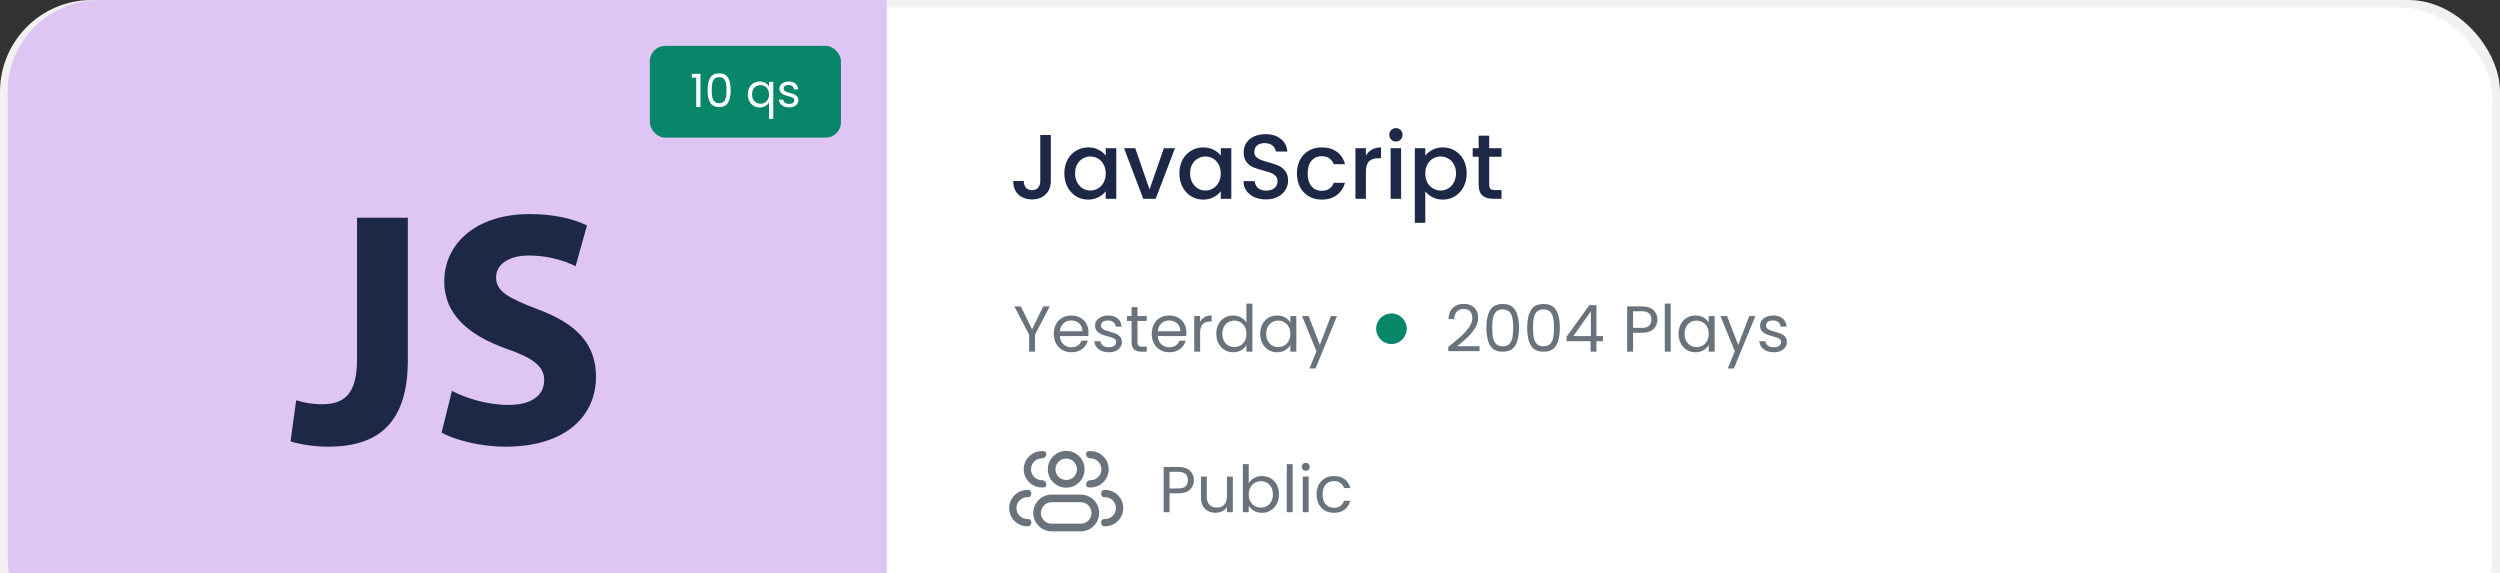 <svg width="327" height="75" viewBox="0 0 327 75" fill="none" xmlns="http://www.w3.org/2000/svg">
<rect x="0" y="0" width="327" height="75" fill="#333333" stroke="none"/>
<rect width="327" height="87" rx="12" fill="#F1F1F1"/>
<rect x="1" y="1" width="325" height="84" rx="12" fill="white"/>
<path d="M1 12C1 5.373 6.373 0 13 0H116V85H13C6.373 85 1 79.627 1 73V12Z" fill="#DFC5F4"/>
<path d="M46.7 28.481H53.345V47.105C53.345 55.499 49.323 58.428 42.896 58.428C41.323 58.428 39.312 58.166 38 57.728L38.743 52.351C39.661 52.657 40.842 52.876 42.153 52.876C44.951 52.876 46.7 51.608 46.7 47.061V28.481Z" fill="#1D2746"/>
<path d="M59.114 51.127C60.863 52.045 63.661 52.963 66.503 52.963C69.563 52.963 71.181 51.695 71.181 49.728C71.181 47.935 69.782 46.843 66.241 45.618C61.344 43.87 58.109 41.159 58.109 36.831C58.109 31.803 62.35 28 69.257 28C72.624 28 75.028 28.656 76.777 29.486L75.29 34.82C74.153 34.252 72.011 33.421 69.17 33.421C66.284 33.421 64.885 34.776 64.885 36.263C64.885 38.143 66.503 38.973 70.35 40.46C75.552 42.383 77.957 45.094 77.957 49.291C77.957 54.231 74.197 58.428 66.109 58.428C62.743 58.428 59.42 57.51 57.759 56.592L59.114 51.127Z" fill="#1D2746"/>
<rect x="85" y="6" width="25" height="12" rx="2" fill="#078669"/>
<path d="M90.489 10.16V9.662H91.617V14H91.065V10.16H90.489ZM92.555 11.786C92.555 11.098 92.667 10.562 92.891 10.178C93.115 9.79 93.507 9.596 94.067 9.596C94.623 9.596 95.013 9.79 95.237 10.178C95.461 10.562 95.573 11.098 95.573 11.786C95.573 12.486 95.461 13.03 95.237 13.418C95.013 13.806 94.623 14 94.067 14C93.507 14 93.115 13.806 92.891 13.418C92.667 13.03 92.555 12.486 92.555 11.786ZM95.033 11.786C95.033 11.438 95.009 11.144 94.961 10.904C94.917 10.66 94.823 10.464 94.679 10.316C94.539 10.168 94.335 10.094 94.067 10.094C93.795 10.094 93.587 10.168 93.443 10.316C93.303 10.464 93.209 10.66 93.161 10.904C93.117 11.144 93.095 11.438 93.095 11.786C93.095 12.146 93.117 12.448 93.161 12.692C93.209 12.936 93.303 13.132 93.443 13.28C93.587 13.428 93.795 13.502 94.067 13.502C94.335 13.502 94.539 13.428 94.679 13.28C94.823 13.132 94.917 12.936 94.961 12.692C95.009 12.448 95.033 12.146 95.033 11.786ZM97.808 12.344C97.808 12.008 97.876 11.714 98.012 11.462C98.148 11.206 98.334 11.008 98.57 10.868C98.81 10.728 99.078 10.658 99.374 10.658C99.658 10.658 99.906 10.722 100.118 10.85C100.334 10.974 100.492 11.128 100.592 11.312V10.712H101.144V15.56H100.592V13.394C100.488 13.578 100.328 13.734 100.112 13.862C99.896 13.99 99.644 14.054 99.356 14.054C99.068 14.054 98.806 13.982 98.57 13.838C98.334 13.694 98.148 13.492 98.012 13.232C97.876 12.972 97.808 12.676 97.808 12.344ZM100.592 12.35C100.592 12.102 100.542 11.886 100.442 11.702C100.342 11.518 100.206 11.378 100.034 11.282C99.866 11.182 99.68 11.132 99.476 11.132C99.272 11.132 99.086 11.18 98.918 11.276C98.75 11.372 98.616 11.512 98.516 11.696C98.416 11.88 98.366 12.096 98.366 12.344C98.366 12.596 98.416 12.816 98.516 13.004C98.616 13.188 98.75 13.33 98.918 13.43C99.086 13.526 99.272 13.574 99.476 13.574C99.68 13.574 99.866 13.526 100.034 13.43C100.206 13.33 100.342 13.188 100.442 13.004C100.542 12.816 100.592 12.598 100.592 12.35ZM103.23 14.054C102.978 14.054 102.752 14.012 102.552 13.928C102.352 13.84 102.194 13.72 102.078 13.568C101.962 13.412 101.898 13.234 101.886 13.034H102.45C102.466 13.198 102.542 13.332 102.678 13.436C102.818 13.54 103 13.592 103.224 13.592C103.432 13.592 103.596 13.546 103.716 13.454C103.836 13.362 103.896 13.246 103.896 13.106C103.896 12.962 103.832 12.856 103.704 12.788C103.576 12.716 103.378 12.646 103.11 12.578C102.866 12.514 102.666 12.45 102.51 12.386C102.358 12.318 102.226 12.22 102.114 12.092C102.006 11.96 101.952 11.788 101.952 11.576C101.952 11.408 102.002 11.254 102.102 11.114C102.202 10.974 102.344 10.864 102.528 10.784C102.712 10.7 102.922 10.658 103.158 10.658C103.522 10.658 103.816 10.75 104.04 10.934C104.264 11.118 104.384 11.37 104.4 11.69H103.854C103.842 11.518 103.772 11.38 103.644 11.276C103.52 11.172 103.352 11.12 103.14 11.12C102.944 11.12 102.788 11.162 102.672 11.246C102.556 11.33 102.498 11.44 102.498 11.576C102.498 11.684 102.532 11.774 102.6 11.846C102.672 11.914 102.76 11.97 102.864 12.014C102.972 12.054 103.12 12.1 103.308 12.152C103.544 12.216 103.736 12.28 103.884 12.344C104.032 12.404 104.158 12.496 104.262 12.62C104.37 12.744 104.426 12.906 104.43 13.106C104.43 13.286 104.38 13.448 104.28 13.592C104.18 13.736 104.038 13.85 103.854 13.934C103.674 14.014 103.466 14.054 103.23 14.054Z" fill="white"/>
<path d="M140.865 61.381C140.865 62.157 140.236 62.786 139.46 62.786V63.786C140.788 63.786 141.865 62.709 141.865 61.381H140.865ZM139.46 62.786C138.684 62.786 138.055 62.157 138.055 61.381H137.055C137.055 62.709 138.132 63.786 139.46 63.786V62.786ZM138.055 61.381C138.055 60.605 138.684 59.976 139.46 59.976V58.976C138.132 58.976 137.055 60.053 137.055 61.381H138.055ZM139.46 59.976C140.236 59.976 140.865 60.605 140.865 61.381H141.865C141.865 60.053 140.788 58.976 139.46 58.976V59.976ZM137.555 65.691H141.365V64.691H137.555V65.691ZM141.365 68.5H137.555V69.5H141.365V68.5ZM137.555 68.5C136.78 68.5 136.151 67.871 136.151 67.095H135.151C135.151 68.423 136.227 69.5 137.555 69.5V68.5ZM142.77 67.095C142.77 67.871 142.141 68.5 141.365 68.5V69.5C142.693 69.5 143.77 68.423 143.77 67.095H142.77ZM141.365 65.691C142.141 65.691 142.77 66.32 142.77 67.095H143.77C143.77 65.767 142.693 64.691 141.365 64.691V65.691ZM137.555 64.691C136.227 64.691 135.151 65.767 135.151 67.095H136.151C136.151 66.32 136.78 65.691 137.555 65.691V64.691Z" fill="#6A737C"/>
<path d="M136.763 63.056C136.663 62.895 136.475 62.809 136.286 62.809C135.497 62.809 134.857 62.17 134.857 61.381C134.857 60.592 135.497 59.952 136.286 59.952C136.475 59.952 136.663 59.867 136.763 59.706C136.768 59.699 136.772 59.691 136.777 59.684C136.943 59.421 136.859 59.048 136.549 59.014C136.463 59.005 136.375 59 136.286 59C134.971 59 133.905 60.066 133.905 61.381C133.905 62.696 134.971 63.762 136.286 63.762C136.375 63.762 136.463 63.757 136.549 63.748C136.859 63.713 136.943 63.341 136.777 63.078C136.772 63.071 136.768 63.063 136.763 63.056Z" fill="#6A737C"/>
<path d="M134.831 68.09C134.759 67.97 134.631 67.889 134.491 67.889H134.381C133.592 67.889 132.952 67.249 132.952 66.46C132.952 65.671 133.592 65.032 134.381 65.032H134.491C134.631 65.032 134.759 64.951 134.831 64.831C135.007 64.537 134.816 64.079 134.473 64.079H134.381C133.066 64.079 132 65.145 132 66.46C132 67.775 133.066 68.841 134.381 68.841H134.473C134.816 68.841 135.007 68.383 134.831 68.09Z" fill="#6A737C"/>
<path d="M142.144 63.078C141.977 63.341 142.062 63.713 142.371 63.748C142.458 63.757 142.546 63.762 142.635 63.762C143.95 63.762 145.016 62.696 145.016 61.381C145.016 60.066 143.95 59 142.635 59C142.546 59 142.458 59.005 142.371 59.014C142.062 59.048 141.977 59.421 142.144 59.684C142.148 59.691 142.153 59.699 142.157 59.706C142.257 59.867 142.445 59.952 142.635 59.952C143.424 59.952 144.063 60.592 144.063 61.381C144.063 62.17 143.424 62.809 142.635 62.809C142.445 62.809 142.257 62.895 142.157 63.056C142.153 63.063 142.148 63.071 142.144 63.078Z" fill="#6A737C"/>
<path d="M144.09 68.09C143.914 68.383 144.105 68.841 144.447 68.841H144.54C145.855 68.841 146.921 67.775 146.921 66.46C146.921 65.145 145.855 64.079 144.54 64.079H144.447C144.105 64.079 143.914 64.537 144.09 64.831C144.162 64.951 144.289 65.032 144.429 65.032H144.54C145.329 65.032 145.968 65.671 145.968 66.46C145.968 67.249 145.329 67.889 144.54 67.889H144.429C144.289 67.889 144.162 67.97 144.09 68.09Z" fill="#6A737C"/>
<path d="M156.165 62.809C156.165 63.303 155.995 63.713 155.655 64.042C155.321 64.365 154.808 64.526 154.117 64.526H152.978V67H152.204V61.075H154.117C154.785 61.075 155.293 61.237 155.638 61.56C155.99 61.883 156.165 62.3 156.165 62.809ZM154.117 63.889C154.547 63.889 154.865 63.795 155.069 63.608C155.273 63.422 155.375 63.155 155.375 62.809C155.375 62.078 154.955 61.713 154.117 61.713H152.978V63.889H154.117ZM161.258 62.342V67H160.484V66.311C160.337 66.549 160.13 66.737 159.864 66.873C159.603 67.003 159.314 67.068 158.997 67.068C158.634 67.068 158.308 66.994 158.019 66.847C157.73 66.694 157.501 66.467 157.331 66.167C157.166 65.867 157.084 65.501 157.084 65.07V62.342H157.849V64.969C157.849 65.427 157.965 65.782 158.198 66.031C158.43 66.275 158.747 66.397 159.15 66.397C159.563 66.397 159.889 66.269 160.127 66.014C160.365 65.759 160.484 65.388 160.484 64.9V62.342H161.258ZM163.337 63.209C163.496 62.931 163.728 62.705 164.034 62.529C164.34 62.353 164.689 62.266 165.08 62.266C165.499 62.266 165.876 62.365 166.21 62.563C166.545 62.761 166.808 63.042 167.001 63.404C167.193 63.761 167.29 64.178 167.29 64.654C167.29 65.124 167.193 65.544 167.001 65.912C166.808 66.28 166.542 66.567 166.202 66.77C165.867 66.975 165.493 67.076 165.08 67.076C164.677 67.076 164.323 66.989 164.017 66.813C163.717 66.637 163.49 66.413 163.337 66.141V67H162.564V60.71H163.337V63.209ZM166.499 64.654C166.499 64.303 166.428 63.997 166.287 63.736C166.145 63.475 165.952 63.277 165.709 63.141C165.471 63.005 165.207 62.937 164.918 62.937C164.635 62.937 164.371 63.008 164.128 63.15C163.89 63.285 163.697 63.487 163.55 63.753C163.408 64.014 163.337 64.317 163.337 64.662C163.337 65.014 163.408 65.323 163.55 65.589C163.697 65.85 163.89 66.051 164.128 66.192C164.371 66.329 164.635 66.397 164.918 66.397C165.207 66.397 165.471 66.329 165.709 66.192C165.952 66.051 166.145 65.85 166.287 65.589C166.428 65.323 166.499 65.011 166.499 64.654ZM169.081 60.71V67H168.308V60.71H169.081ZM170.799 61.586C170.652 61.586 170.527 61.535 170.425 61.432C170.323 61.331 170.272 61.206 170.272 61.059C170.272 60.911 170.323 60.786 170.425 60.684C170.527 60.583 170.652 60.532 170.799 60.532C170.941 60.532 171.06 60.583 171.156 60.684C171.258 60.786 171.309 60.911 171.309 61.059C171.309 61.206 171.258 61.331 171.156 61.432C171.06 61.535 170.941 61.586 170.799 61.586ZM171.173 62.342V67H170.4V62.342H171.173ZM172.202 64.662C172.202 64.181 172.299 63.761 172.491 63.404C172.684 63.042 172.95 62.761 173.29 62.563C173.636 62.365 174.03 62.266 174.472 62.266C175.044 62.266 175.515 62.404 175.883 62.682C176.257 62.96 176.503 63.345 176.622 63.838H175.789C175.71 63.555 175.554 63.331 175.322 63.166C175.095 63.002 174.812 62.92 174.472 62.92C174.03 62.92 173.673 63.073 173.401 63.379C173.129 63.679 172.993 64.107 172.993 64.662C172.993 65.224 173.129 65.657 173.401 65.963C173.673 66.269 174.03 66.422 174.472 66.422C174.812 66.422 175.095 66.343 175.322 66.184C175.549 66.025 175.704 65.799 175.789 65.504H176.622C176.498 65.98 176.248 66.362 175.874 66.651C175.5 66.935 175.033 67.076 174.472 67.076C174.03 67.076 173.636 66.977 173.29 66.779C172.95 66.581 172.684 66.3 172.491 65.938C172.299 65.575 172.202 65.15 172.202 64.662Z" fill="#6A737C"/>
<path d="M137.311 40.075L135.381 43.764V46H134.608V43.764L132.67 40.075H133.528L134.99 43.076L136.452 40.075H137.311ZM142.377 43.492C142.377 43.64 142.368 43.796 142.351 43.96H138.628C138.657 44.419 138.812 44.779 139.096 45.039C139.385 45.294 139.733 45.422 140.141 45.422C140.476 45.422 140.753 45.346 140.974 45.193C141.201 45.034 141.36 44.824 141.45 44.563H142.283C142.159 45.011 141.909 45.377 141.535 45.66C141.161 45.938 140.697 46.077 140.141 46.077C139.699 46.077 139.303 45.977 138.951 45.779C138.606 45.581 138.334 45.3 138.135 44.938C137.937 44.569 137.838 44.144 137.838 43.663C137.838 43.181 137.934 42.759 138.127 42.396C138.319 42.033 138.589 41.756 138.934 41.563C139.286 41.365 139.688 41.266 140.141 41.266C140.583 41.266 140.974 41.362 141.314 41.554C141.654 41.747 141.915 42.014 142.096 42.353C142.283 42.688 142.377 43.068 142.377 43.492ZM141.578 43.331C141.578 43.036 141.513 42.784 141.382 42.575C141.252 42.359 141.073 42.198 140.847 42.09C140.626 41.977 140.379 41.92 140.107 41.92C139.716 41.92 139.382 42.045 139.104 42.294C138.832 42.543 138.676 42.889 138.637 43.331H141.578ZM145.047 46.077C144.69 46.077 144.369 46.017 144.086 45.898C143.803 45.773 143.579 45.603 143.415 45.388C143.25 45.167 143.16 44.915 143.143 44.632H143.942C143.964 44.864 144.072 45.054 144.265 45.201C144.463 45.348 144.721 45.422 145.038 45.422C145.333 45.422 145.565 45.357 145.735 45.227C145.905 45.096 145.99 44.932 145.99 44.733C145.99 44.529 145.899 44.379 145.718 44.283C145.537 44.181 145.256 44.082 144.877 43.986C144.531 43.895 144.248 43.804 144.027 43.714C143.811 43.617 143.624 43.478 143.466 43.297C143.313 43.11 143.236 42.866 143.236 42.566C143.236 42.328 143.307 42.11 143.449 41.911C143.59 41.713 143.791 41.557 144.052 41.444C144.313 41.325 144.61 41.266 144.945 41.266C145.46 41.266 145.877 41.396 146.194 41.657C146.511 41.917 146.681 42.274 146.704 42.727H145.931C145.914 42.484 145.814 42.288 145.633 42.141C145.457 41.994 145.219 41.92 144.919 41.92C144.641 41.92 144.42 41.98 144.256 42.099C144.092 42.218 144.01 42.373 144.01 42.566C144.01 42.719 144.058 42.846 144.154 42.949C144.256 43.045 144.381 43.124 144.528 43.187C144.681 43.243 144.891 43.308 145.157 43.382C145.491 43.473 145.763 43.563 145.973 43.654C146.183 43.739 146.361 43.869 146.509 44.045C146.662 44.221 146.741 44.45 146.747 44.733C146.747 44.989 146.676 45.218 146.534 45.422C146.392 45.626 146.191 45.788 145.931 45.907C145.676 46.02 145.381 46.077 145.047 46.077ZM148.782 41.98V44.725C148.782 44.952 148.83 45.113 148.927 45.209C149.023 45.3 149.19 45.346 149.428 45.346H149.998V46H149.301C148.87 46 148.547 45.901 148.332 45.703C148.116 45.504 148.009 45.178 148.009 44.725V41.98H147.405V41.342H148.009V40.169H148.782V41.342H149.998V41.98H148.782ZM155.185 43.492C155.185 43.64 155.176 43.796 155.159 43.96H151.436C151.465 44.419 151.62 44.779 151.904 45.039C152.193 45.294 152.541 45.422 152.949 45.422C153.284 45.422 153.561 45.346 153.782 45.193C154.009 45.034 154.168 44.824 154.258 44.563H155.091C154.967 45.011 154.717 45.377 154.343 45.66C153.969 45.938 153.505 46.077 152.949 46.077C152.507 46.077 152.111 45.977 151.759 45.779C151.414 45.581 151.142 45.3 150.943 44.938C150.745 44.569 150.646 44.144 150.646 43.663C150.646 43.181 150.742 42.759 150.935 42.396C151.127 42.033 151.397 41.756 151.742 41.563C152.094 41.365 152.496 41.266 152.949 41.266C153.391 41.266 153.782 41.362 154.122 41.554C154.462 41.747 154.723 42.014 154.904 42.353C155.091 42.688 155.185 43.068 155.185 43.492ZM154.386 43.331C154.386 43.036 154.321 42.784 154.19 42.575C154.06 42.359 153.881 42.198 153.655 42.09C153.434 41.977 153.187 41.92 152.915 41.92C152.524 41.92 152.19 42.045 151.912 42.294C151.64 42.543 151.484 42.889 151.445 43.331H154.386ZM156.979 42.099C157.115 41.832 157.308 41.625 157.557 41.478C157.812 41.331 158.121 41.257 158.484 41.257V42.056H158.28C157.413 42.056 156.979 42.526 156.979 43.467V46H156.206V41.342H156.979V42.099ZM159.088 43.654C159.088 43.178 159.184 42.761 159.377 42.404C159.569 42.042 159.833 41.761 160.167 41.563C160.507 41.365 160.887 41.266 161.306 41.266C161.669 41.266 162.006 41.35 162.318 41.52C162.629 41.685 162.867 41.903 163.032 42.175V39.71H163.814V46H163.032V45.124C162.879 45.402 162.652 45.632 162.352 45.813C162.051 45.989 161.7 46.077 161.298 46.077C160.884 46.077 160.507 45.974 160.167 45.77C159.833 45.566 159.569 45.28 159.377 44.912C159.184 44.544 159.088 44.124 159.088 43.654ZM163.032 43.663C163.032 43.311 162.961 43.005 162.819 42.745C162.678 42.484 162.485 42.285 162.241 42.15C162.003 42.008 161.74 41.937 161.451 41.937C161.162 41.937 160.898 42.005 160.66 42.141C160.422 42.277 160.232 42.475 160.091 42.736C159.949 42.997 159.878 43.303 159.878 43.654C159.878 44.011 159.949 44.323 160.091 44.589C160.232 44.85 160.422 45.051 160.66 45.193C160.898 45.328 161.162 45.397 161.451 45.397C161.74 45.397 162.003 45.328 162.241 45.193C162.485 45.051 162.678 44.85 162.819 44.589C162.961 44.323 163.032 44.014 163.032 43.663ZM164.832 43.654C164.832 43.178 164.928 42.761 165.121 42.404C165.313 42.042 165.577 41.761 165.911 41.563C166.251 41.365 166.628 41.266 167.042 41.266C167.45 41.266 167.804 41.353 168.104 41.529C168.405 41.705 168.628 41.926 168.776 42.192V41.342H169.558V46H168.776V45.133C168.623 45.405 168.393 45.632 168.087 45.813C167.787 45.989 167.436 46.077 167.033 46.077C166.62 46.077 166.246 45.974 165.911 45.77C165.577 45.566 165.313 45.28 165.121 44.912C164.928 44.544 164.832 44.124 164.832 43.654ZM168.776 43.663C168.776 43.311 168.705 43.005 168.563 42.745C168.422 42.484 168.229 42.285 167.985 42.15C167.747 42.008 167.484 41.937 167.195 41.937C166.906 41.937 166.642 42.005 166.404 42.141C166.166 42.277 165.976 42.475 165.835 42.736C165.693 42.997 165.622 43.303 165.622 43.654C165.622 44.011 165.693 44.323 165.835 44.589C165.976 44.85 166.166 45.051 166.404 45.193C166.642 45.328 166.906 45.397 167.195 45.397C167.484 45.397 167.747 45.328 167.985 45.193C168.229 45.051 168.422 44.85 168.563 44.589C168.705 44.323 168.776 44.014 168.776 43.663ZM174.877 41.342L172.072 48.193H171.273L172.191 45.949L170.312 41.342H171.171L172.633 45.116L174.078 41.342H174.877Z" fill="#6A737C"/>
<path d="M189.434 45.38C190.153 44.801 190.717 44.328 191.125 43.96C191.533 43.586 191.876 43.198 192.154 42.795C192.437 42.388 192.579 41.988 192.579 41.597C192.579 41.229 192.488 40.94 192.307 40.73C192.131 40.515 191.845 40.407 191.448 40.407C191.063 40.407 190.762 40.529 190.547 40.773C190.337 41.011 190.224 41.331 190.207 41.733H189.459C189.482 41.098 189.674 40.608 190.037 40.263C190.4 39.917 190.867 39.744 191.44 39.744C192.023 39.744 192.485 39.906 192.825 40.228C193.171 40.551 193.344 40.996 193.344 41.563C193.344 42.033 193.202 42.492 192.919 42.94C192.641 43.382 192.324 43.773 191.967 44.113C191.61 44.447 191.153 44.838 190.598 45.286H193.522V45.932H189.434V45.38ZM194.416 42.864C194.416 41.889 194.575 41.13 194.892 40.586C195.209 40.036 195.765 39.761 196.558 39.761C197.346 39.761 197.898 40.036 198.216 40.586C198.533 41.13 198.692 41.889 198.692 42.864C198.692 43.855 198.533 44.626 198.216 45.175C197.898 45.725 197.346 46 196.558 46C195.765 46 195.209 45.725 194.892 45.175C194.575 44.626 194.416 43.855 194.416 42.864ZM197.927 42.864C197.927 42.37 197.893 41.954 197.825 41.614C197.762 41.268 197.629 40.991 197.425 40.781C197.227 40.571 196.938 40.467 196.558 40.467C196.173 40.467 195.878 40.571 195.674 40.781C195.476 40.991 195.343 41.268 195.275 41.614C195.212 41.954 195.181 42.37 195.181 42.864C195.181 43.373 195.212 43.801 195.275 44.147C195.343 44.493 195.476 44.77 195.674 44.98C195.878 45.19 196.173 45.294 196.558 45.294C196.938 45.294 197.227 45.19 197.425 44.98C197.629 44.77 197.762 44.493 197.825 44.147C197.893 43.801 197.927 43.373 197.927 42.864ZM199.754 42.864C199.754 41.889 199.912 41.13 200.23 40.586C200.547 40.036 201.102 39.761 201.896 39.761C202.683 39.761 203.236 40.036 203.553 40.586C203.87 41.13 204.029 41.889 204.029 42.864C204.029 43.855 203.87 44.626 203.553 45.175C203.236 45.725 202.683 46 201.896 46C201.102 46 200.547 45.725 200.23 45.175C199.912 44.626 199.754 43.855 199.754 42.864ZM203.264 42.864C203.264 42.37 203.23 41.954 203.162 41.614C203.1 41.268 202.967 40.991 202.763 40.781C202.564 40.571 202.275 40.467 201.896 40.467C201.51 40.467 201.216 40.571 201.012 40.781C200.813 40.991 200.68 41.268 200.612 41.614C200.55 41.954 200.519 42.37 200.519 42.864C200.519 43.373 200.55 43.801 200.612 44.147C200.68 44.493 200.813 44.77 201.012 44.98C201.216 45.19 201.51 45.294 201.896 45.294C202.275 45.294 202.564 45.19 202.763 44.98C202.967 44.77 203.1 44.493 203.162 44.147C203.23 43.801 203.264 43.373 203.264 42.864ZM204.904 44.632V44.045L207.887 39.914H208.814V43.96H209.664V44.632H208.814V46H208.049V44.632H204.904ZM208.083 40.721L205.796 43.96H208.083V40.721ZM216.791 41.809C216.791 42.303 216.621 42.713 216.281 43.042C215.947 43.365 215.434 43.526 214.743 43.526H213.604V46H212.83V40.075H214.743C215.411 40.075 215.919 40.237 216.264 40.56C216.616 40.883 216.791 41.3 216.791 41.809ZM214.743 42.889C215.173 42.889 215.491 42.795 215.695 42.608C215.899 42.422 216.001 42.155 216.001 41.809C216.001 41.078 215.581 40.713 214.743 40.713H213.604V42.889H214.743ZM218.526 39.71V46H217.753V39.71H218.526ZM219.555 43.654C219.555 43.178 219.652 42.761 219.844 42.404C220.037 42.042 220.301 41.761 220.635 41.563C220.975 41.365 221.352 41.266 221.765 41.266C222.173 41.266 222.528 41.353 222.828 41.529C223.128 41.705 223.352 41.926 223.499 42.192V41.342H224.281V46H223.499V45.133C223.346 45.405 223.117 45.632 222.811 45.813C222.511 45.989 222.159 46.077 221.757 46.077C221.343 46.077 220.969 45.974 220.635 45.77C220.301 45.566 220.037 45.28 219.844 44.912C219.652 44.544 219.555 44.124 219.555 43.654ZM223.499 43.663C223.499 43.311 223.429 43.005 223.287 42.745C223.145 42.484 222.953 42.285 222.709 42.15C222.471 42.008 222.207 41.937 221.918 41.937C221.629 41.937 221.366 42.005 221.128 42.141C220.89 42.277 220.7 42.475 220.558 42.736C220.417 42.997 220.346 43.303 220.346 43.654C220.346 44.011 220.417 44.323 220.558 44.589C220.7 44.85 220.89 45.051 221.128 45.193C221.366 45.328 221.629 45.397 221.918 45.397C222.207 45.397 222.471 45.328 222.709 45.193C222.953 45.051 223.145 44.85 223.287 44.589C223.429 44.323 223.499 44.014 223.499 43.663ZM229.601 41.342L226.796 48.193H225.997L226.915 45.949L225.036 41.342H225.895L227.357 45.116L228.802 41.342H229.601ZM232.027 46.077C231.67 46.077 231.35 46.017 231.067 45.898C230.783 45.773 230.559 45.603 230.395 45.388C230.231 45.167 230.14 44.915 230.123 44.632H230.922C230.945 44.864 231.052 45.054 231.245 45.201C231.443 45.348 231.701 45.422 232.019 45.422C232.313 45.422 232.546 45.357 232.716 45.227C232.886 45.096 232.971 44.932 232.971 44.733C232.971 44.529 232.88 44.379 232.699 44.283C232.517 44.181 232.237 44.082 231.857 43.986C231.511 43.895 231.228 43.804 231.007 43.714C230.792 43.617 230.605 43.478 230.446 43.297C230.293 43.11 230.217 42.866 230.217 42.566C230.217 42.328 230.287 42.11 230.429 41.911C230.571 41.713 230.772 41.557 231.033 41.444C231.293 41.325 231.591 41.266 231.925 41.266C232.441 41.266 232.857 41.396 233.175 41.657C233.492 41.917 233.662 42.274 233.685 42.727H232.911C232.894 42.484 232.795 42.288 232.614 42.141C232.438 41.994 232.2 41.92 231.9 41.92C231.622 41.92 231.401 41.98 231.237 42.099C231.072 42.218 230.99 42.373 230.99 42.566C230.99 42.719 231.038 42.846 231.135 42.949C231.237 43.045 231.361 43.124 231.509 43.187C231.662 43.243 231.871 43.308 232.138 43.382C232.472 43.473 232.744 43.563 232.954 43.654C233.163 43.739 233.342 43.869 233.489 44.045C233.642 44.221 233.721 44.45 233.727 44.733C233.727 44.989 233.656 45.218 233.515 45.422C233.373 45.626 233.172 45.788 232.911 45.907C232.656 46.02 232.361 46.077 232.027 46.077Z" fill="#6A737C"/>
<circle cx="182" cy="43" r="2" fill="#078669"/>
<path d="M137.448 17.66V23.672C137.448 24.416 137.22 25.004 136.764 25.436C136.316 25.868 135.724 26.084 134.988 26.084C134.252 26.084 133.656 25.868 133.2 25.436C132.752 25.004 132.528 24.416 132.528 23.672H133.908C133.916 24.04 134.008 24.332 134.184 24.548C134.368 24.764 134.636 24.872 134.988 24.872C135.34 24.872 135.608 24.764 135.792 24.548C135.976 24.324 136.068 24.032 136.068 23.672V17.66H137.448ZM139.217 22.664C139.217 22 139.353 21.412 139.625 20.9C139.905 20.388 140.281 19.992 140.753 19.712C141.233 19.424 141.761 19.28 142.337 19.28C142.857 19.28 143.309 19.384 143.693 19.592C144.085 19.792 144.397 20.044 144.629 20.348V19.388H146.009V26H144.629V25.016C144.397 25.328 144.081 25.588 143.681 25.796C143.281 26.004 142.825 26.108 142.313 26.108C141.745 26.108 141.225 25.964 140.753 25.676C140.281 25.38 139.905 24.972 139.625 24.452C139.353 23.924 139.217 23.328 139.217 22.664ZM144.629 22.688C144.629 22.232 144.533 21.836 144.341 21.5C144.157 21.164 143.913 20.908 143.609 20.732C143.305 20.556 142.977 20.468 142.625 20.468C142.273 20.468 141.945 20.556 141.641 20.732C141.337 20.9 141.089 21.152 140.897 21.488C140.713 21.816 140.621 22.208 140.621 22.664C140.621 23.12 140.713 23.52 140.897 23.864C141.089 24.208 141.337 24.472 141.641 24.656C141.953 24.832 142.281 24.92 142.625 24.92C142.977 24.92 143.305 24.832 143.609 24.656C143.913 24.48 144.157 24.224 144.341 23.888C144.533 23.544 144.629 23.144 144.629 22.688ZM150.362 24.776L152.234 19.388H153.686L151.166 26H149.534L147.026 19.388H148.49L150.362 24.776ZM154.264 22.664C154.264 22 154.4 21.412 154.672 20.9C154.952 20.388 155.328 19.992 155.8 19.712C156.28 19.424 156.808 19.28 157.384 19.28C157.904 19.28 158.356 19.384 158.74 19.592C159.132 19.792 159.444 20.044 159.676 20.348V19.388H161.056V26H159.676V25.016C159.444 25.328 159.128 25.588 158.728 25.796C158.328 26.004 157.872 26.108 157.36 26.108C156.792 26.108 156.272 25.964 155.8 25.676C155.328 25.38 154.952 24.972 154.672 24.452C154.4 23.924 154.264 23.328 154.264 22.664ZM159.676 22.688C159.676 22.232 159.58 21.836 159.388 21.5C159.204 21.164 158.96 20.908 158.656 20.732C158.352 20.556 158.024 20.468 157.672 20.468C157.32 20.468 156.992 20.556 156.688 20.732C156.384 20.9 156.136 21.152 155.944 21.488C155.76 21.816 155.668 22.208 155.668 22.664C155.668 23.12 155.76 23.52 155.944 23.864C156.136 24.208 156.384 24.472 156.688 24.656C157 24.832 157.328 24.92 157.672 24.92C158.024 24.92 158.352 24.832 158.656 24.656C158.96 24.48 159.204 24.224 159.388 23.888C159.58 23.544 159.676 23.144 159.676 22.688ZM165.601 26.084C165.041 26.084 164.537 25.988 164.089 25.796C163.641 25.596 163.289 25.316 163.033 24.956C162.777 24.596 162.649 24.176 162.649 23.696H164.113C164.145 24.056 164.285 24.352 164.533 24.584C164.789 24.816 165.145 24.932 165.601 24.932C166.073 24.932 166.441 24.82 166.705 24.596C166.969 24.364 167.101 24.068 167.101 23.708C167.101 23.428 167.017 23.2 166.849 23.024C166.689 22.848 166.485 22.712 166.237 22.616C165.997 22.52 165.661 22.416 165.229 22.304C164.685 22.16 164.241 22.016 163.897 21.872C163.561 21.72 163.273 21.488 163.033 21.176C162.793 20.864 162.673 20.448 162.673 19.928C162.673 19.448 162.793 19.028 163.033 18.668C163.273 18.308 163.609 18.032 164.041 17.84C164.473 17.648 164.973 17.552 165.541 17.552C166.349 17.552 167.009 17.756 167.521 18.164C168.041 18.564 168.329 19.116 168.385 19.82H166.873C166.849 19.516 166.705 19.256 166.441 19.04C166.177 18.824 165.829 18.716 165.397 18.716C165.005 18.716 164.685 18.816 164.437 19.016C164.189 19.216 164.065 19.504 164.065 19.88C164.065 20.136 164.141 20.348 164.293 20.516C164.453 20.676 164.653 20.804 164.893 20.9C165.133 20.996 165.461 21.1 165.877 21.212C166.429 21.364 166.877 21.516 167.221 21.668C167.573 21.82 167.869 22.056 168.109 22.376C168.357 22.688 168.481 23.108 168.481 23.636C168.481 24.06 168.365 24.46 168.133 24.836C167.909 25.212 167.577 25.516 167.137 25.748C166.705 25.972 166.193 26.084 165.601 26.084ZM169.639 22.688C169.639 22.008 169.775 21.412 170.047 20.9C170.327 20.38 170.711 19.98 171.199 19.7C171.687 19.42 172.247 19.28 172.879 19.28C173.679 19.28 174.339 19.472 174.859 19.856C175.387 20.232 175.743 20.772 175.927 21.476H174.451C174.331 21.148 174.139 20.892 173.875 20.708C173.611 20.524 173.279 20.432 172.879 20.432C172.319 20.432 171.871 20.632 171.535 21.032C171.207 21.424 171.043 21.976 171.043 22.688C171.043 23.4 171.207 23.956 171.535 24.356C171.871 24.756 172.319 24.956 172.879 24.956C173.671 24.956 174.195 24.608 174.451 23.912H175.927C175.735 24.584 175.375 25.12 174.847 25.52C174.319 25.912 173.663 26.108 172.879 26.108C172.247 26.108 171.687 25.968 171.199 25.688C170.711 25.4 170.327 25 170.047 24.488C169.775 23.968 169.639 23.368 169.639 22.688ZM178.659 20.348C178.859 20.012 179.123 19.752 179.451 19.568C179.787 19.376 180.183 19.28 180.639 19.28V20.696H180.291C179.755 20.696 179.347 20.832 179.067 21.104C178.795 21.376 178.659 21.848 178.659 22.52V26H177.291V19.388H178.659V20.348ZM182.592 18.512C182.344 18.512 182.136 18.428 181.968 18.26C181.8 18.092 181.716 17.884 181.716 17.636C181.716 17.388 181.8 17.18 181.968 17.012C182.136 16.844 182.344 16.76 182.592 16.76C182.832 16.76 183.036 16.844 183.204 17.012C183.372 17.18 183.456 17.388 183.456 17.636C183.456 17.884 183.372 18.092 183.204 18.26C183.036 18.428 182.832 18.512 182.592 18.512ZM183.264 19.388V26H181.896V19.388H183.264ZM186.428 20.36C186.66 20.056 186.976 19.8 187.376 19.592C187.776 19.384 188.228 19.28 188.732 19.28C189.308 19.28 189.832 19.424 190.304 19.712C190.784 19.992 191.16 20.388 191.432 20.9C191.704 21.412 191.84 22 191.84 22.664C191.84 23.328 191.704 23.924 191.432 24.452C191.16 24.972 190.784 25.38 190.304 25.676C189.832 25.964 189.308 26.108 188.732 26.108C188.228 26.108 187.78 26.008 187.388 25.808C186.996 25.6 186.676 25.344 186.428 25.04V29.144H185.06V19.388H186.428V20.36ZM190.448 22.664C190.448 22.208 190.352 21.816 190.16 21.488C189.976 21.152 189.728 20.9 189.416 20.732C189.112 20.556 188.784 20.468 188.432 20.468C188.088 20.468 187.76 20.556 187.448 20.732C187.144 20.908 186.896 21.164 186.704 21.5C186.52 21.836 186.428 22.232 186.428 22.688C186.428 23.144 186.52 23.544 186.704 23.888C186.896 24.224 187.144 24.48 187.448 24.656C187.76 24.832 188.088 24.92 188.432 24.92C188.784 24.92 189.112 24.832 189.416 24.656C189.728 24.472 189.976 24.208 190.16 23.864C190.352 23.52 190.448 23.12 190.448 22.664ZM194.789 20.504V24.164C194.789 24.412 194.845 24.592 194.957 24.704C195.077 24.808 195.277 24.86 195.557 24.86H196.397V26H195.317C194.701 26 194.229 25.856 193.901 25.568C193.573 25.28 193.409 24.812 193.409 24.164V20.504H192.629V19.388H193.409V17.744H194.789V19.388H196.397V20.504H194.789Z" fill="#1D2746"/>
</svg>
